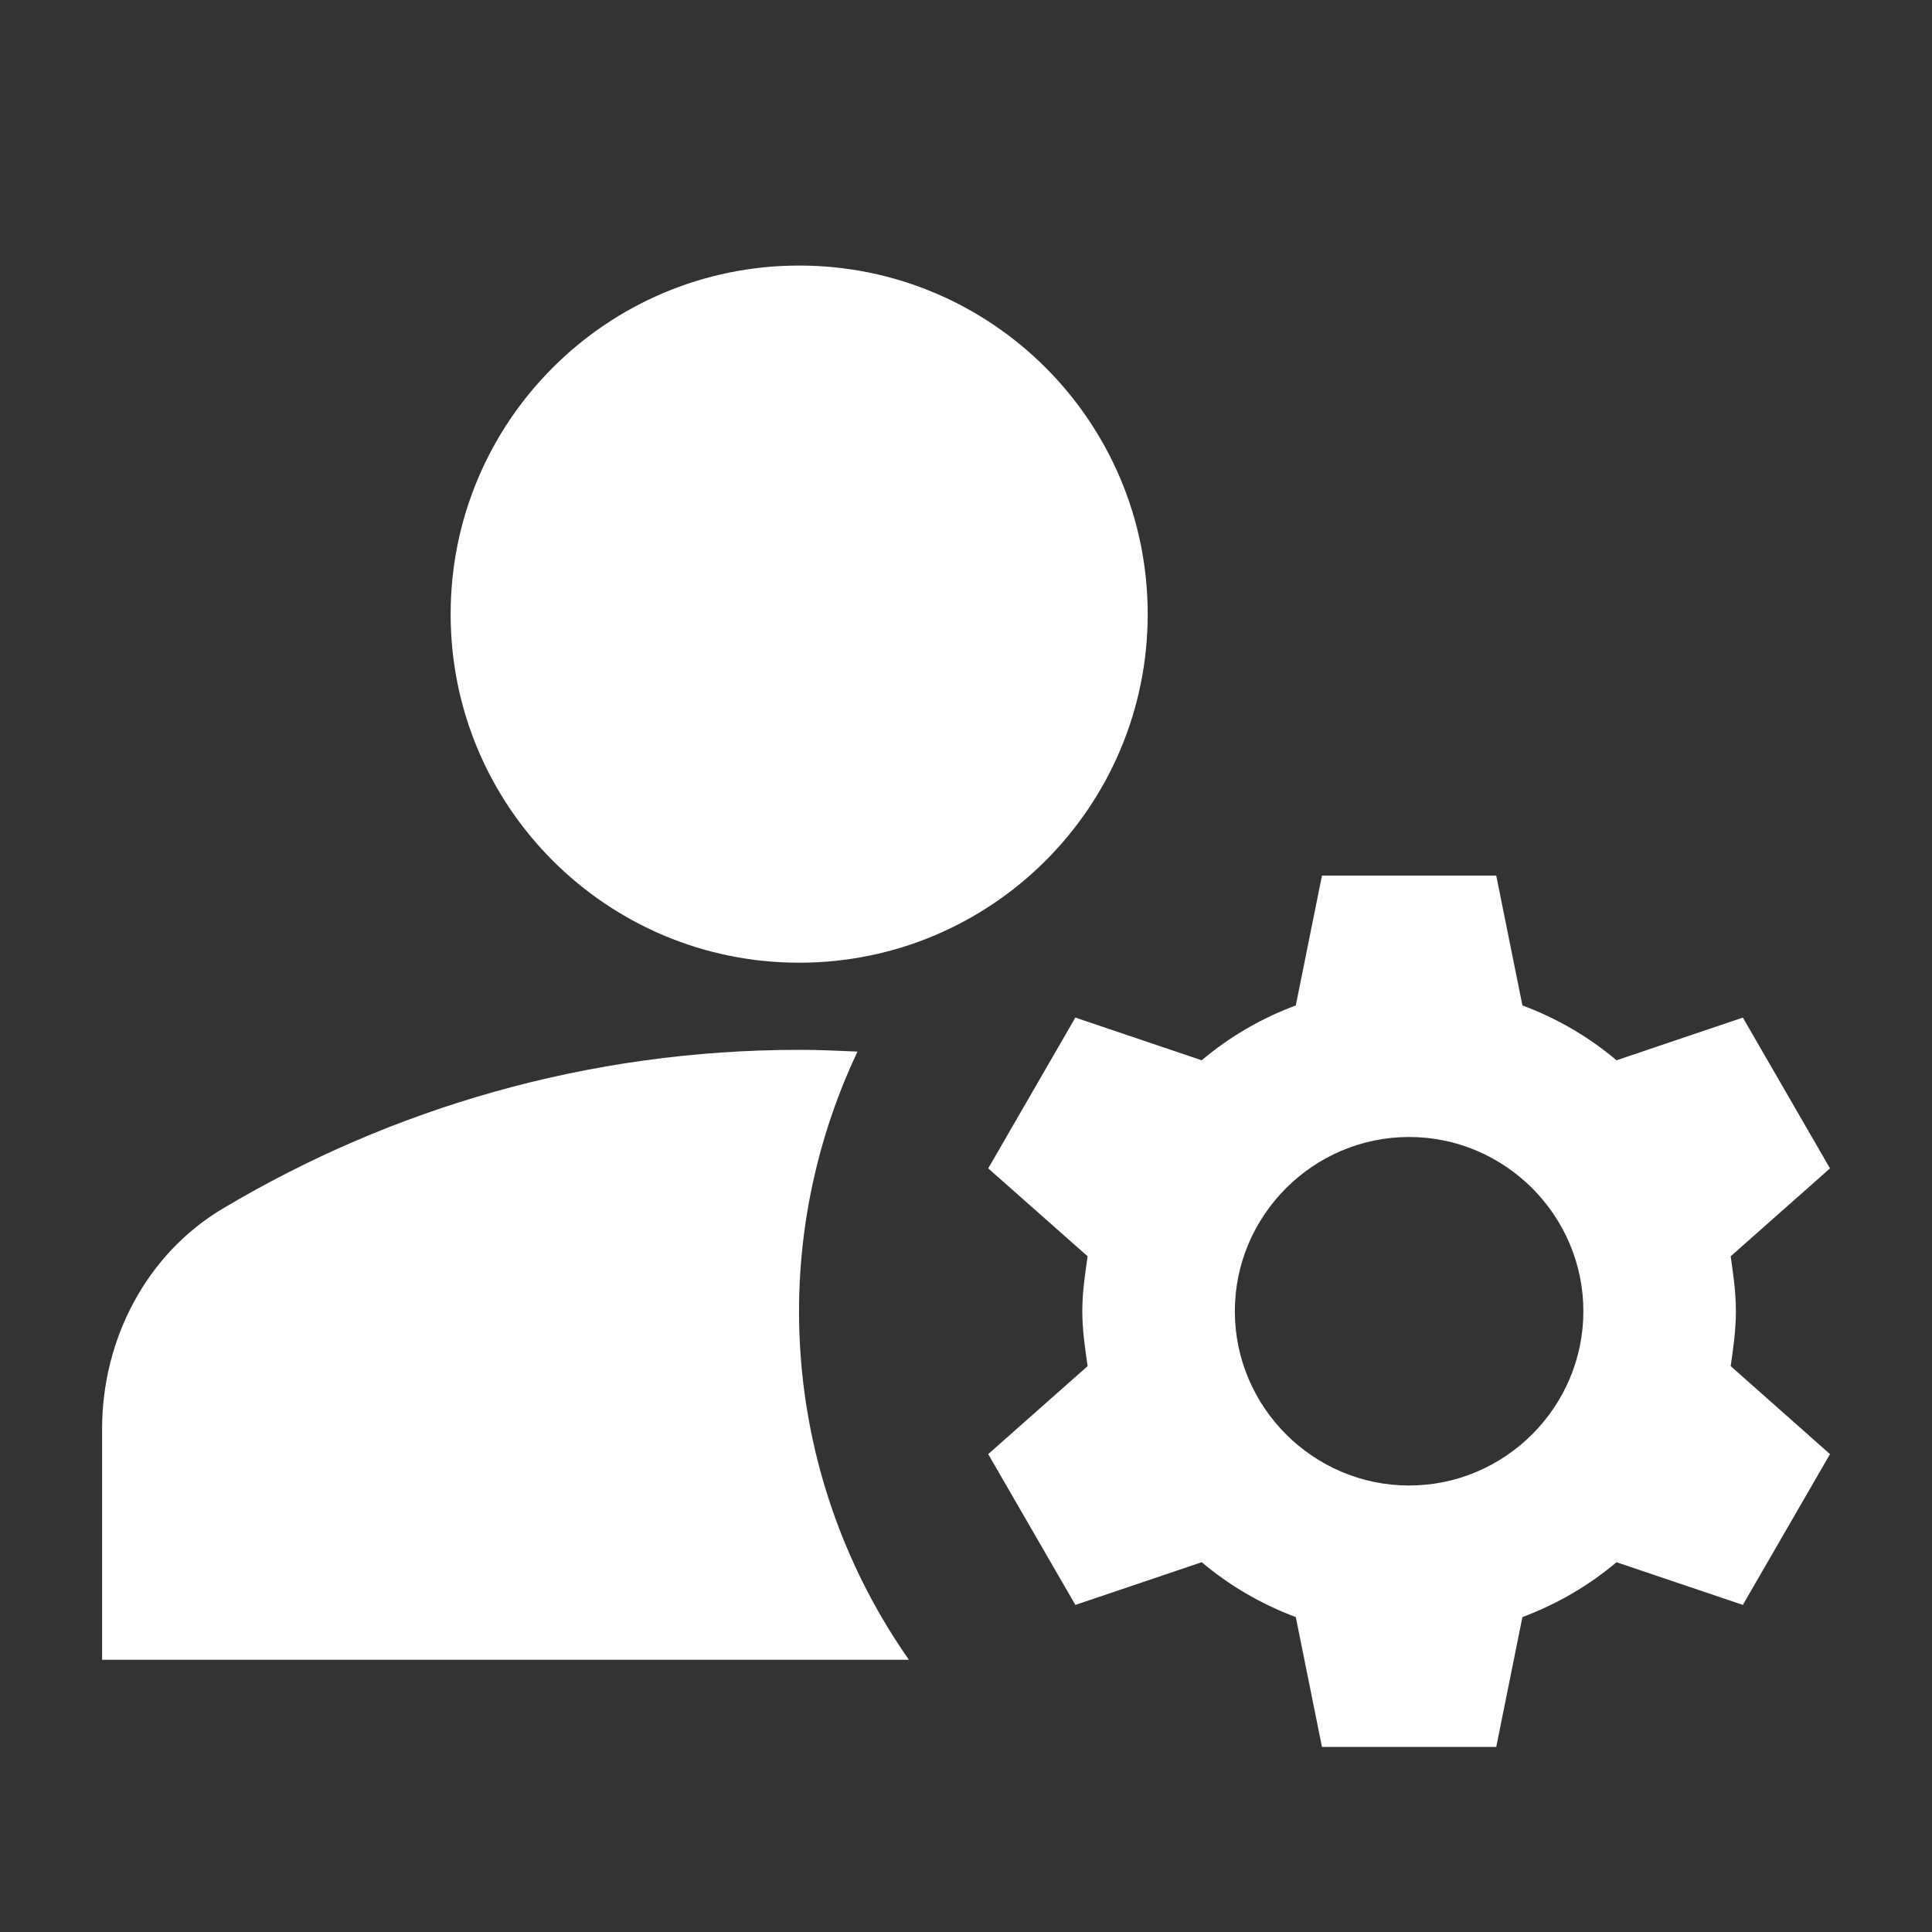 <svg width="20" height="20" viewBox="0 0 20 20" fill="none" xmlns="http://www.w3.org/2000/svg">
<rect x="0" y="0" width="20" height="20" fill="#333333" stroke="none"/>
<path d="M8.877 10.886C8.679 10.877 8.48 10.868 8.273 10.868C6.09 10.868 4.051 11.472 2.31 12.509C1.517 12.979 1.057 13.862 1.057 14.791V17.182H9.409C8.772 16.273 8.387 15.212 8.294 14.106C8.2 13 8.402 11.889 8.877 10.886Z" fill="white"/>
<path d="M8.273 9.966C10.266 9.966 11.881 8.35 11.881 6.358C11.881 4.365 10.266 2.749 8.273 2.749C6.28 2.749 4.665 4.365 4.665 6.358C4.665 8.35 6.28 9.966 8.273 9.966Z" fill="white"/>
<path d="M17.97 13.574C17.97 13.375 17.943 13.195 17.916 13.005L18.944 12.095L18.042 10.534L16.734 10.976C16.445 10.732 16.12 10.543 15.76 10.408L15.489 9.064H13.685L13.414 10.408C13.054 10.543 12.729 10.732 12.44 10.976L11.132 10.534L10.23 12.095L11.259 13.005C11.232 13.195 11.204 13.375 11.204 13.574C11.204 13.772 11.232 13.953 11.259 14.142L10.23 15.053L11.132 16.614L12.44 16.172C12.729 16.415 13.054 16.605 13.414 16.74L13.685 18.084H15.489L15.76 16.74C16.12 16.605 16.445 16.415 16.734 16.172L18.042 16.614L18.944 15.053L17.916 14.142C17.943 13.953 17.97 13.772 17.97 13.574ZM14.587 15.378C13.595 15.378 12.783 14.566 12.783 13.574C12.783 12.582 13.595 11.77 14.587 11.77C15.579 11.77 16.391 12.582 16.391 13.574C16.391 14.566 15.579 15.378 14.587 15.378Z" fill="white"/>
</svg>
